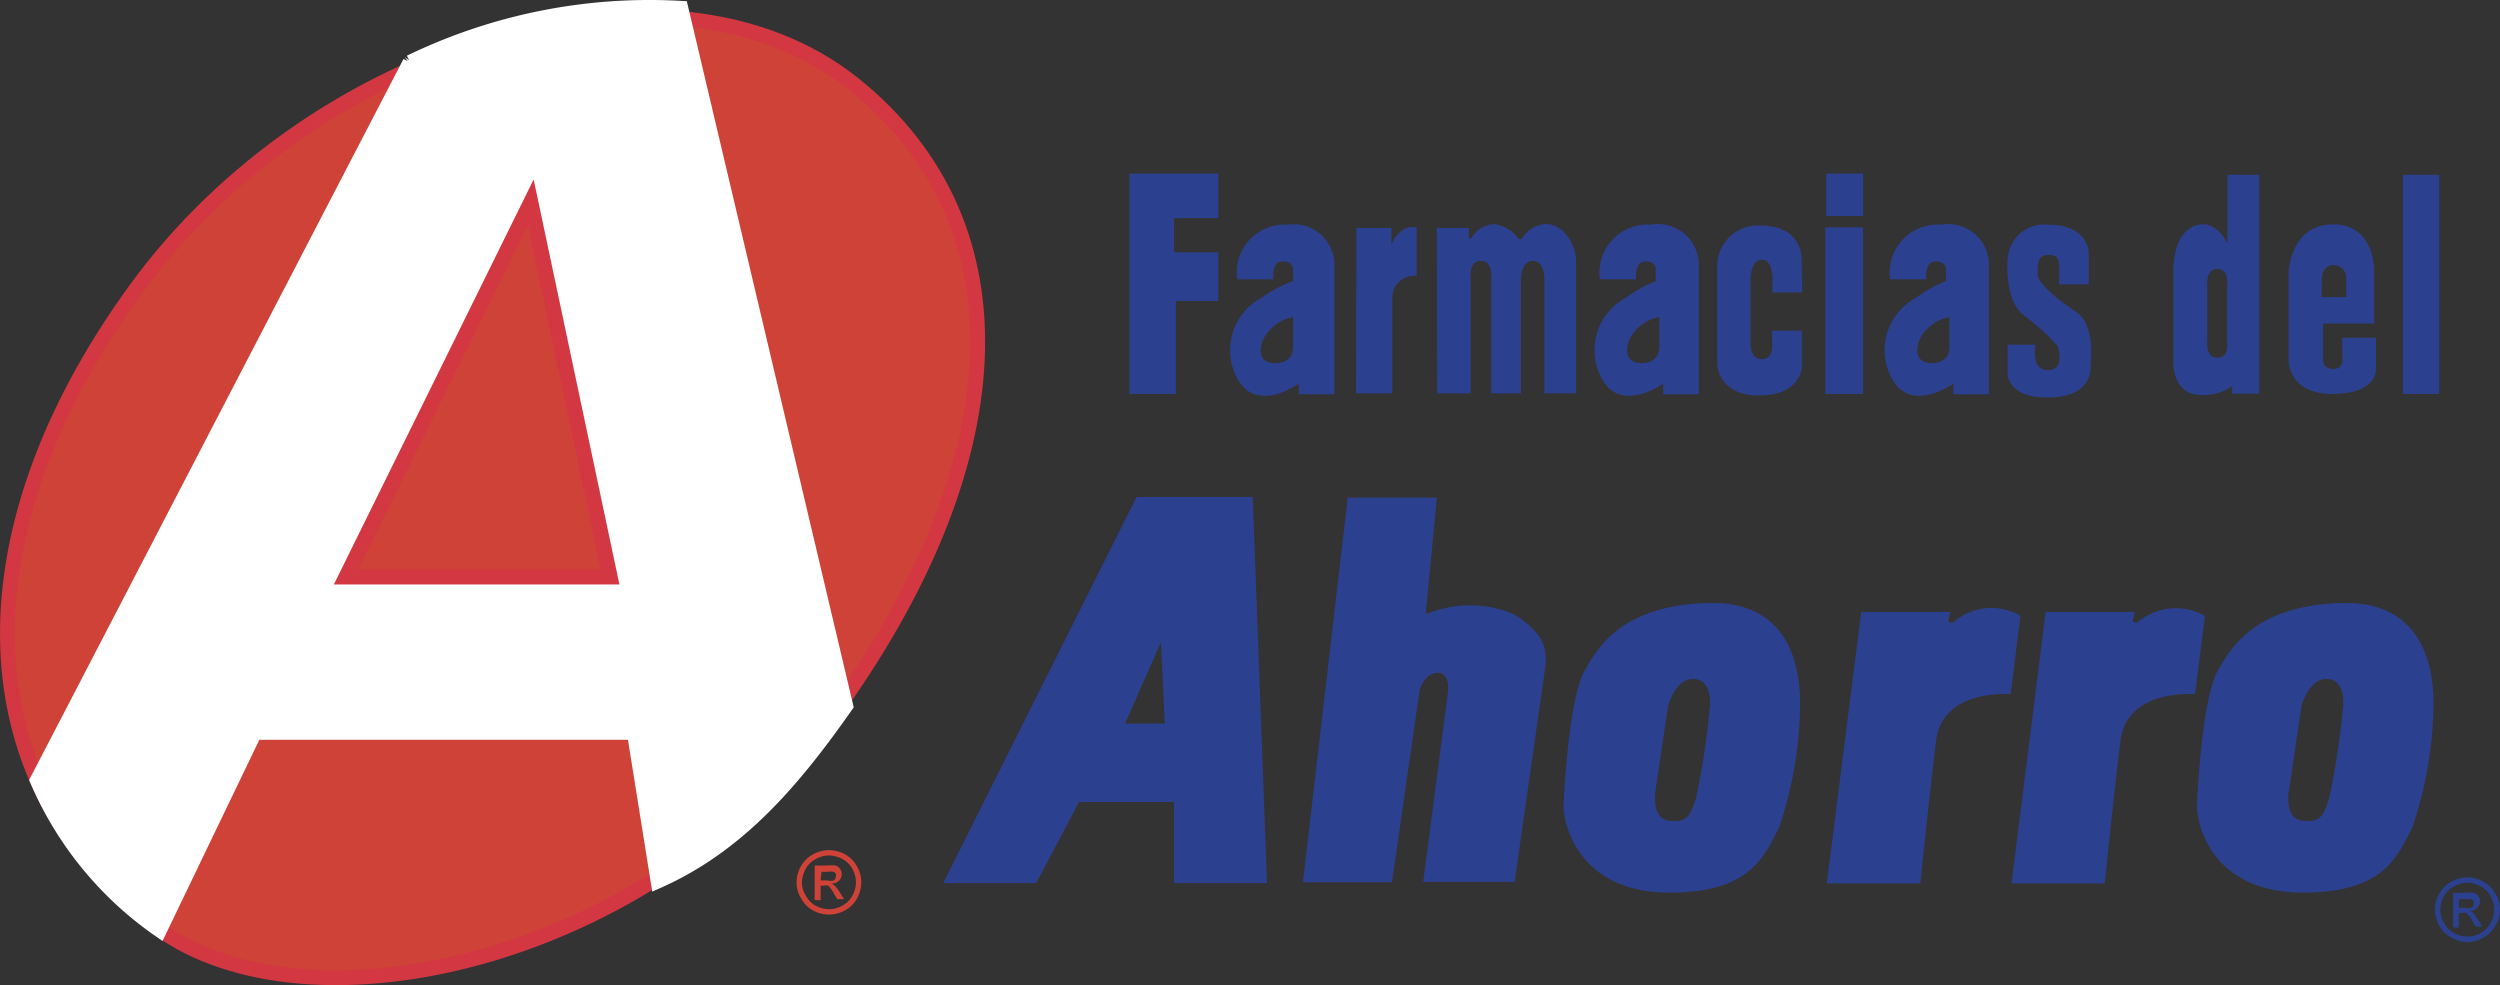 <?xml version="1.0" encoding="UTF-8"?>
<svg width="84.18" height="33.175" version="1.1" viewBox="0 0 84.18 33.175" xmlns="http://www.w3.org/2000/svg" xmlns:cc="http://creativecommons.org/ns#" xmlns:dc="http://purl.org/dc/elements/1.1/" xmlns:rdf="http://www.w3.org/1999/02/22-rdf-syntax-ns#">
<rect x="0" y="0" width="84.18" height="33.175" fill="#333333" stroke="none"/>
<defs>
<style>.cls-1{fill:#2c4090;}.cls-2,.cls-4,.cls-6{fill:#cf4238;}.cls-2,.cls-4{stroke:#d33741;}.cls-2,.cls-3,.cls-4{stroke-miterlimit:3.86;fill-rule:evenodd;}.cls-2{stroke-width:0.5px;}.cls-3{fill:#fff;stroke:#fff;}.cls-3,.cls-4{stroke-width:0.51px;}.cls-5{fill:#262424;}</style>
</defs>
<title>Recurso 1</title>
<polygon class="cls-1" transform="translate(.002 .005)" points="39.59 13.26 38.03 13.26 38.03 5.84 41.02 5.84 41.02 7.34 39.53 7.34 39.53 8.49 41.02 8.49 41.02 10.13 39.59 10.13" fill="#2c4090"/>
<path class="cls-1" d="m45.672 7.675h1.18v0.58s0.23-0.71 0.85-0.6v1.64a0.73 0.73 0 0 0 -0.82 0.73v3.22h-1.22z" fill="#2c4090"/>
<path class="cls-1" d="m48.382 7.675h1.08v0.33s0 0.09 0.09 0a0.94 0.94 0 0 1 0.76 -0.46 1.25 1.25 0 0 1 0.8 0.46s0 0.06 0.09 0.05a0.08 0.08 0 0 0 0.06 -0.05 1 1 0 0 1 0.81 -0.46c0.53 0 1 0.64 1 1.27v4.43h-1.07v-3.9s0-0.56-0.39-0.56-0.4 0.59-0.4 0.59v3.87h-1v-3.9s0.06-0.56-0.35-0.56-0.34 0.56-0.34 0.56v3.9h-1.13z" fill="#2c4090"/>
<path class="cls-1" d="m60.682 9.845h-1v-0.49s0-0.61-0.36-0.61-0.38 0.62-0.38 0.62v2.23s0 0.5 0.38 0.5 0.35-0.45 0.35-0.45v-0.51h1v1.25s-0.05 0.93-1.44 0.93-1.41-1.05-1.41-1.05v-3.26a1.37 1.37 0 0 1 1.45 -1.41c1.47 0 1.39 1.16 1.39 1.16z" fill="#2c4090"/>
<rect class="cls-1" x="61.462" y="7.655" width="1.27" height="5.61" fill="#2c4090"/>
<rect class="cls-1" x="61.492" y="5.845" width="1.24" height="1.43" fill="#2c4090"/>
<path class="cls-1" d="m69.332 9.575h1v-1.07s0-0.94-1.37-0.94a1.23 1.23 0 0 0 -1.36 1.19s-0.13 1.39 0.58 1.89a7.53 7.53 0 0 1 1.1 1s0.28 0.82-0.32 0.82-0.42-0.86-0.42-0.86h-0.94v1s0 0.78 1.33 0.78 1.46-0.73 1.46-1 0.18-1.45-0.51-1.9c0 0-1.27-0.83-1.27-1.24s0-0.66 0.39-0.66 0.34 0.26 0.33 0.99z" fill="#2c4090"/>
<path class="cls-1" d="m75.162 13.005v0.25h0.91v-7.37h-1.07v2.32s-0.35-0.8-1-0.63c-0.91 0.22-0.82 1.68-0.82 1.68v3s0 0.81 0.62 1a1.71 1.71 0 0 0 1.36 -0.25zm-0.84-1.5v-1.9s-0.06-0.55 0.35-0.55 0.32 0.58 0.32 0.58v1.94s0.07 0.47-0.33 0.47-0.34-0.54-0.34-0.54z" fill="#2c4090"/>
<path class="cls-1" d="m78.872 11.375v0.63s0.07 0.43-0.31 0.42-0.34-0.35-0.34-0.35v-1.18h1.72v-1.73s0.06-1.61-1.38-1.61-1.5 1.6-1.5 1.6v3s0 1.11 1.47 1.11 1.47-0.78 1.47-0.78v-1.11zm-0.69-2s0-0.45 0.4-0.45a0.43 0.43 0 0 1 0.42 0.4v0.68h-0.83z" fill="#2c4090"/>
<rect class="cls-1" x="80.912" y="5.885" width="1.22" height="7.38" fill="#2c4090"/>
<path class="cls-1" d="m39.532 29.735h3.13l-0.48-13h-3.91l-6.51 13h3.13l1.44-2.73h3.2zm-1.65-5.37 1.21-2.74 0.13 2.74z" fill="#2c4090"/>
<path class="cls-1" d="m45.382 16.755h3l-0.37 3.87s0 0.07 0.15 0a3.79 3.79 0 0 1 2.84 0.07c1.06 0.69 1.12 1.19 1 2s-1 7-1 7h-3.08l0.83-6.35s0.11-0.69-0.34-0.69-0.61 0.58-0.61 0.58l-0.93 6.47h-3z" fill="#2c4090"/>
<path class="cls-1" d="m62.672 20.605h3l-0.07 0.3a0.14 0.14 0 0 0 0.23 0 1.94 1.94 0 0 1 2.2 -0.17l-0.33 2.64s-2.29-0.2-2.51 1.56-0.53 4.81-0.53 4.81h-3.15z" fill="#2c4090"/>
<path class="cls-1" d="m68.882 20.605h3l-0.07 0.3a0.13 0.13 0 0 0 0.22 0 2 2 0 0 1 2.21 -0.17l-0.33 2.64s-2.29-0.2-2.51 1.56-0.53 4.81-0.53 4.81h-3.14z" fill="#2c4090"/>
<path class="cls-1" d="m59.902 27.875a13.3 13.3 0 0 0 0.71 -4.15c0-0.74-0.06-3.49-3.06-3.42s-3.77 1.55-4.19 2.27c-0.57 1-0.72 4.61-0.72 4.61 0.09 1.05 0.85 2.87 3.58 2.87s3.18-1.23 3.68-2.18zm-3.71-0.24c-0.63-0.08-0.44-1.07-0.44-1.07l0.41-2.77s0.25-1 0.91-0.93 0.49 1.07 0.49 1.07a26.46 26.46 0 0 1 -0.45 2.93c-0.2 0.59-0.28 0.84-0.92 0.77z" fill="#2c4090"/>
<path class="cls-1" d="m81.222 27.875a13.33 13.33 0 0 0 0.72 -4.15c0-0.74-0.07-3.49-3.06-3.42s-3.78 1.55-4.2 2.27c-0.57 1-0.71 4.61-0.71 4.61 0.08 1.05 0.84 2.87 3.58 2.87s3.17-1.23 3.67-2.18zm-3.7-0.24c-0.64-0.08-0.44-1.07-0.44-1.07l0.41-2.77s0.25-1 0.91-0.93 0.48 1.07 0.48 1.07a26.46 26.46 0 0 1 -0.45 2.93c-0.19 0.59-0.28 0.84-0.91 0.77z" fill="#2c4090"/>
<path class="cls-2" d="m4.562 9.755c6.05-8.33 18-11.87 24.18-6.93 6 4.81 5.34 12.92-0.71 21.25s-17.66 10.93-22.76 7.15c-6.37-4.75-6.76-13.14-0.71-21.47z" fill="#cf4238" fill-rule="evenodd" stroke="#d33741" stroke-miterlimit="3.86" stroke-width=".5px"/>
<path class="cls-3" d="m1.262 26.275 12.55-24.17a18.47 18.47 0 0 1 9.11 -1.82l5.55 23.48c-1.78 2.54-3.62 4.69-6.31 5.89l-0.8-5h-12.79l-3.2 6.65a11.78 11.78 0 0 1 -4.11 -5.03z" fill="#fff" fill-rule="evenodd" stroke="#fff" stroke-miterlimit="3.86" stroke-width=".51px"/>
<polygon class="cls-4" transform="translate(.002 .005)" points="17.87 6.81 11.65 19.42 20.54 19.42" fill="#cf4238" fill-rule="evenodd" stroke="#d33741" stroke-miterlimit="3.86" stroke-width=".51px"/>
<path class="cls-1" d="m43.372 7.565a1.61 1.61 0 0 0 -1.71 1.84h1.22s-0.08-0.57 0.27-0.6 0.39 0.22 0.39 0.22v0.44a4.39 4.39 0 0 0 -1.06 0.56 2 2 0 0 0 -0.86 2.64c0.63 1.33 2.11 0.25 2.11 0.25v0.36h1.2v-4.27a1.37 1.37 0 0 0 -1.56 -1.44zm0.17 4.1c0 0.35-0.2 0.59-0.68 0.56s-0.51-0.51-0.25-0.93a1.44 1.44 0 0 1 0.93 -0.62z" fill="#2c4090"/>
<path class="cls-1" d="m55.582 7.565a1.62 1.62 0 0 0 -1.71 1.84h1.22s-0.07-0.57 0.28-0.6 0.38 0.22 0.38 0.22v0.44a4.25 4.25 0 0 0 -1 0.56 2 2 0 0 0 -0.86 2.64c0.63 1.33 2.11 0.25 2.11 0.25v0.36h1.2v-4.27a1.38 1.38 0 0 0 -1.62 -1.44zm0.29 4.1c0 0.35-0.2 0.59-0.67 0.56s-0.52-0.51-0.26-0.93a1.44 1.44 0 0 1 0.93 -0.62z" fill="#2c4090"/>
<path class="cls-1" d="m65.352 7.565a1.62 1.62 0 0 0 -1.71 1.84h1.22s-0.07-0.57 0.28-0.6 0.38 0.22 0.38 0.22v0.44a4.25 4.25 0 0 0 -1 0.56 2 2 0 0 0 -0.86 2.64c0.63 1.33 2.11 0.25 2.11 0.25v0.36h1.2v-4.27a1.38 1.38 0 0 0 -1.62 -1.44zm0.29 4.1c0 0.35-0.2 0.59-0.67 0.56s-0.51-0.51-0.26-0.93a1.44 1.44 0 0 1 0.93 -0.62z" fill="#2c4090"/>
<path class="cls-6" d="m27.912 28.625a1.21 1.21 0 0 1 0.54 0.14 1 1 0 0 1 0.4 0.4 1.08 1.08 0 0 1 0.15 0.54 1.14 1.14 0 0 1 -0.14 0.54 1 1 0 0 1 -0.41 0.41 1.11 1.11 0 0 1 -1.08 0 1 1 0 0 1 -0.4 -0.41 1 1 0 0 1 -0.15 -0.54 1.08 1.08 0 0 1 0.15 -0.54 1 1 0 0 1 0.41 -0.4 1.13 1.13 0 0 1 0.53 -0.14zm0 0.18a0.88 0.88 0 0 0 -0.44 0.12 0.77 0.77 0 0 0 -0.34 0.33 1 1 0 0 0 -0.13 0.45 0.81 0.81 0 0 0 0.13 0.45 0.83 0.83 0 0 0 0.33 0.34 1 1 0 0 0 0.45 0.12 0.89 0.89 0 0 0 0.45 -0.12 0.8 0.8 0 0 0 0.34 -0.34 0.89 0.89 0 0 0 0.12 -0.45 1 1 0 0 0 -0.12 -0.45 0.83 0.83 0 0 0 -0.34 -0.33 1 1 0 0 0 -0.45 -0.12zm-0.48 1.5v-1.16h0.41a1.05 1.05 0 0 1 0.3 0 0.26 0.26 0 0 1 0.14 0.11 0.29 0.29 0 0 1 0.06 0.17 0.33 0.33 0 0 1 -0.09 0.23 0.4 0.4 0 0 1 -0.25 0.1l0.1 0.06a1.47 1.47 0 0 1 0.18 0.24l0.14 0.22h-0.23l-0.11-0.18a1.05 1.05 0 0 0 -0.19 -0.27 0.24 0.24 0 0 0 -0.15 0h-0.11v0.49zm0.2-0.66h0.23a0.39 0.39 0 0 0 0.22 0 0.18 0.18 0 0 0 0.06 -0.13 0.17 0.17 0 0 0 0 -0.1 0.18 0.18 0 0 0 -0.08 -0.06 0.66 0.66 0 0 0 -0.19 0h-0.21z" fill="#cf4238"/>
<path class="cls-1" d="m83.082 29.545a1 1 0 0 1 0.53 0.14 1 1 0 0 1 0.41 0.4 1 1 0 0 1 0 1.08 0.91 0.91 0 0 1 -0.4 0.4 1 1 0 0 1 -1.08 0 0.93 0.93 0 0 1 -0.41 -0.4 1.14 1.14 0 0 1 -0.14 -0.54 1 1 0 0 1 0.15 -0.54 1 1 0 0 1 0.4 -0.4 1.09 1.09 0 0 1 0.54 -0.14zm0 0.18a1 1 0 0 0 -0.45 0.12 0.9 0.9 0 0 0 -0.34 0.33 1 1 0 0 0 -0.12 0.45 0.89 0.89 0 0 0 0.12 0.45 0.8 0.8 0 0 0 0.34 0.34 0.89 0.89 0 0 0 0.45 0.12 0.92 0.92 0 0 0 0.45 -0.12 0.83 0.83 0 0 0 0.33 -0.34 0.89 0.89 0 0 0 0.12 -0.45 1 1 0 0 0 -0.12 -0.45 0.77 0.77 0 0 0 -0.34 -0.33 0.88 0.88 0 0 0 -0.44 -0.12zm-0.48 1.5v-1.16h0.4a1.05 1.05 0 0 1 0.3 0 0.33 0.33 0 0 1 0.15 0.11 0.27 0.27 0 0 1 0.06 0.17 0.3 0.3 0 0 1 -0.1 0.22 0.34 0.34 0 0 1 -0.24 0.11l0.1 0.06a1.54 1.54 0 0 1 0.17 0.24l0.14 0.22h-0.23l-0.1-0.18a0.87 0.87 0 0 0 -0.2 -0.27 0.21 0.21 0 0 0 -0.15 0h-0.11v0.49zm0.19-0.66h0.21a0.43 0.43 0 0 0 0.23 0 0.18 0.18 0 0 0 0.06 -0.13 0.17 0.17 0 0 0 0 -0.1l-0.08-0.06h-0.41z" fill="#2c4090"/>
</svg>
